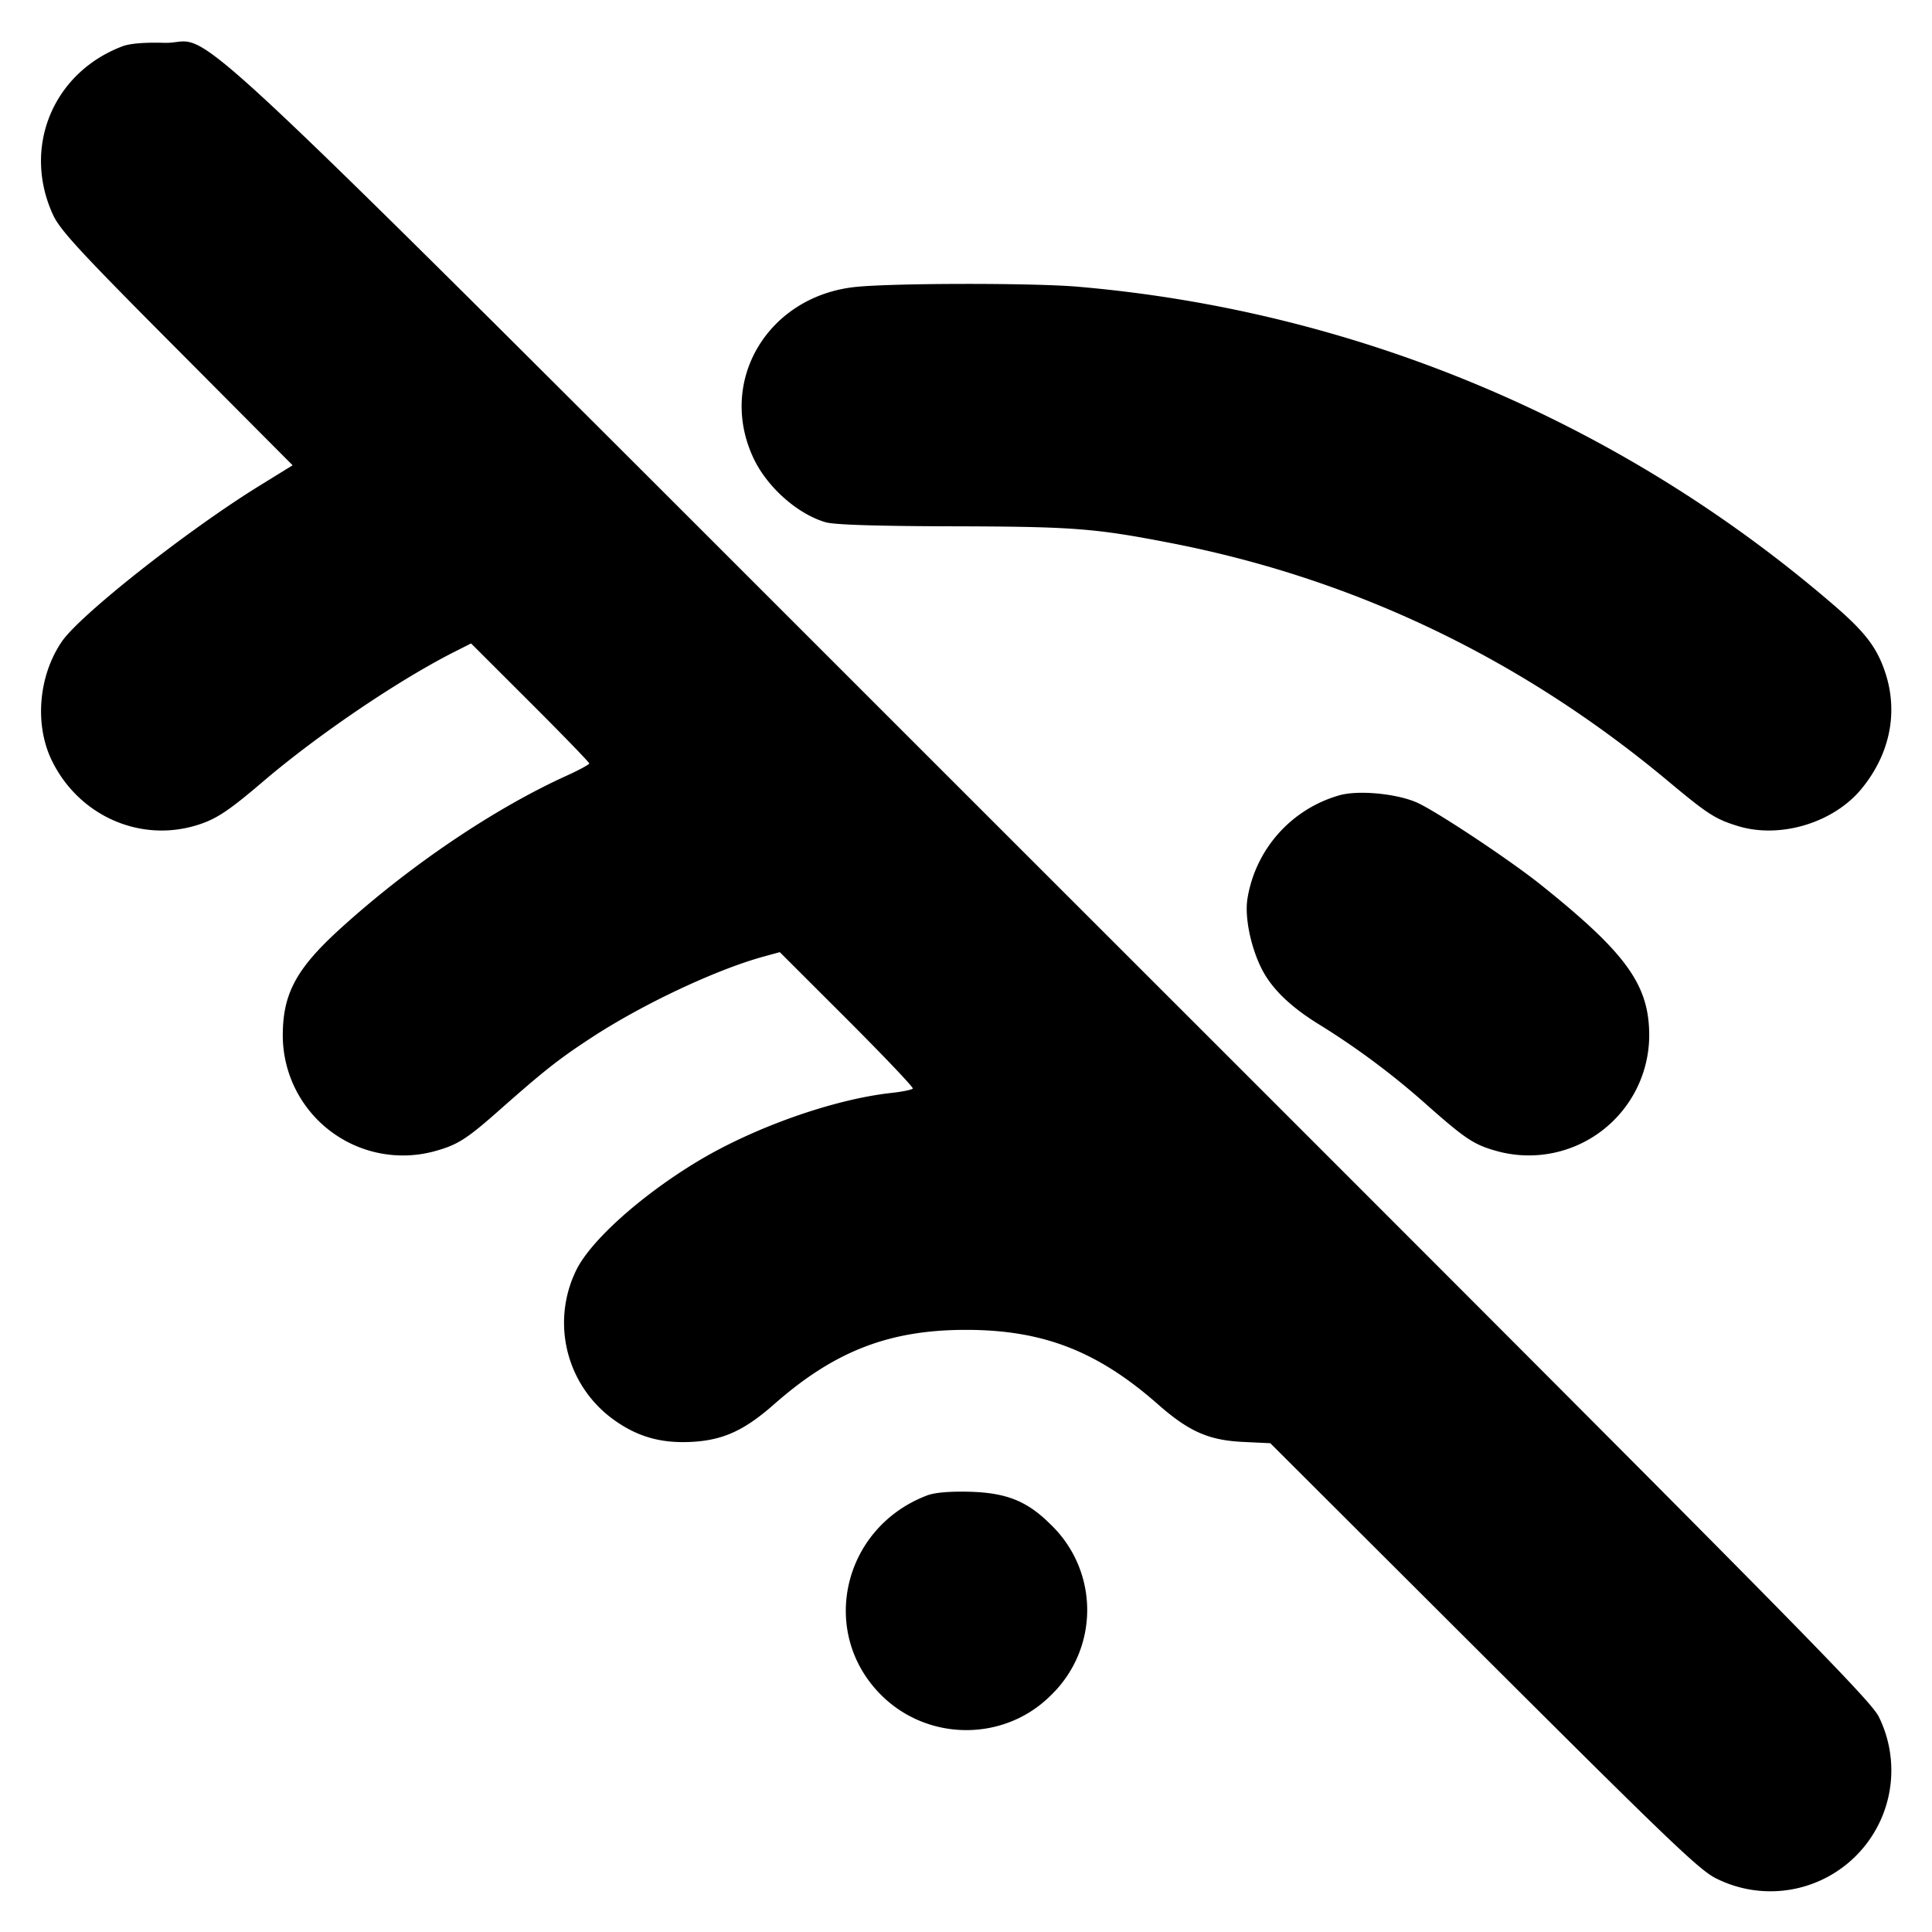 <svg xmlns="http://www.w3.org/2000/svg" width="24" height="24" fill="none" stroke="currentColor" stroke-linecap="round" stroke-linejoin="round" stroke-width="3"><path fill="#000" fill-rule="evenodd" stroke="none" d="M1.516.577C.656.906.276 1.832.657 2.665c.089.193.321.446 1.541 1.671L3.635 5.78l-.413.255C2.325 6.589.994 7.639.768 7.97.475 8.399.426 9.013.65 9.46c.333.668 1.073 1.001 1.771.798.254-.074.404-.171.858-.559.677-.576 1.67-1.249 2.363-1.6l.21-.106.734.733c.404.403.734.744.734.758 0 .013-.13.084-.29.156-.908.414-1.96 1.127-2.819 1.911-.539.493-.703.805-.698 1.333a1.493 1.493 0 0 0 1.867 1.422c.299-.08.408-.148.822-.514.56-.495.74-.637 1.144-.901.635-.416 1.552-.848 2.147-1.01l.194-.053.834.833c.459.459.827.846.818.861s-.13.04-.268.055c-.717.079-1.702.427-2.402.848-.701.422-1.329.984-1.51 1.352a1.484 1.484 0 0 0 .47 1.863c.295.211.59.293.972.271.385-.022.647-.142 1.019-.47.748-.658 1.427-.921 2.38-.921s1.632.263 2.38.921c.387.341.632.45 1.06.471l.34.016 2.66 2.654c2.341 2.335 2.688 2.666 2.892 2.759a1.502 1.502 0 0 0 2.01-2.009c-.095-.21-1.076-1.202-10.274-10.395C1.635-.49 2.738.551 2.042.532c-.253-.007-.431.008-.526.045m9.127 2.986c-1.098.106-1.736 1.164-1.283 2.128.169.36.548.696.898.797.109.031.634.048 1.602.05 1.478.004 1.743.025 2.68.207 2.283.443 4.358 1.436 6.18 2.957.497.415.591.475.874.561.526.159 1.19-.044 1.536-.471.348-.428.452-.943.29-1.435-.105-.318-.254-.511-.669-.865a16.54 16.54 0 0 0-9.371-3.931c-.555-.047-2.243-.045-2.737.002m6.008 6.313a1.6 1.6 0 0 0-1.157 1.303c-.03.223.042.577.173.844.125.255.364.487.737.714a9.6 9.6 0 0 1 1.336 1.002c.478.422.578.486.88.567a1.495 1.495 0 0 0 1.867-1.424c.006-.64-.274-1.033-1.349-1.893-.37-.296-1.236-.873-1.514-1.009-.238-.116-.723-.168-.973-.104m-5.135 8.701c-1.049.399-1.349 1.701-.571 2.478.58.58 1.53.583 2.107.007a1.47 1.47 0 0 0 0-2.124c-.292-.292-.55-.395-1.012-.407-.247-.006-.431.01-.524.046"/></svg>